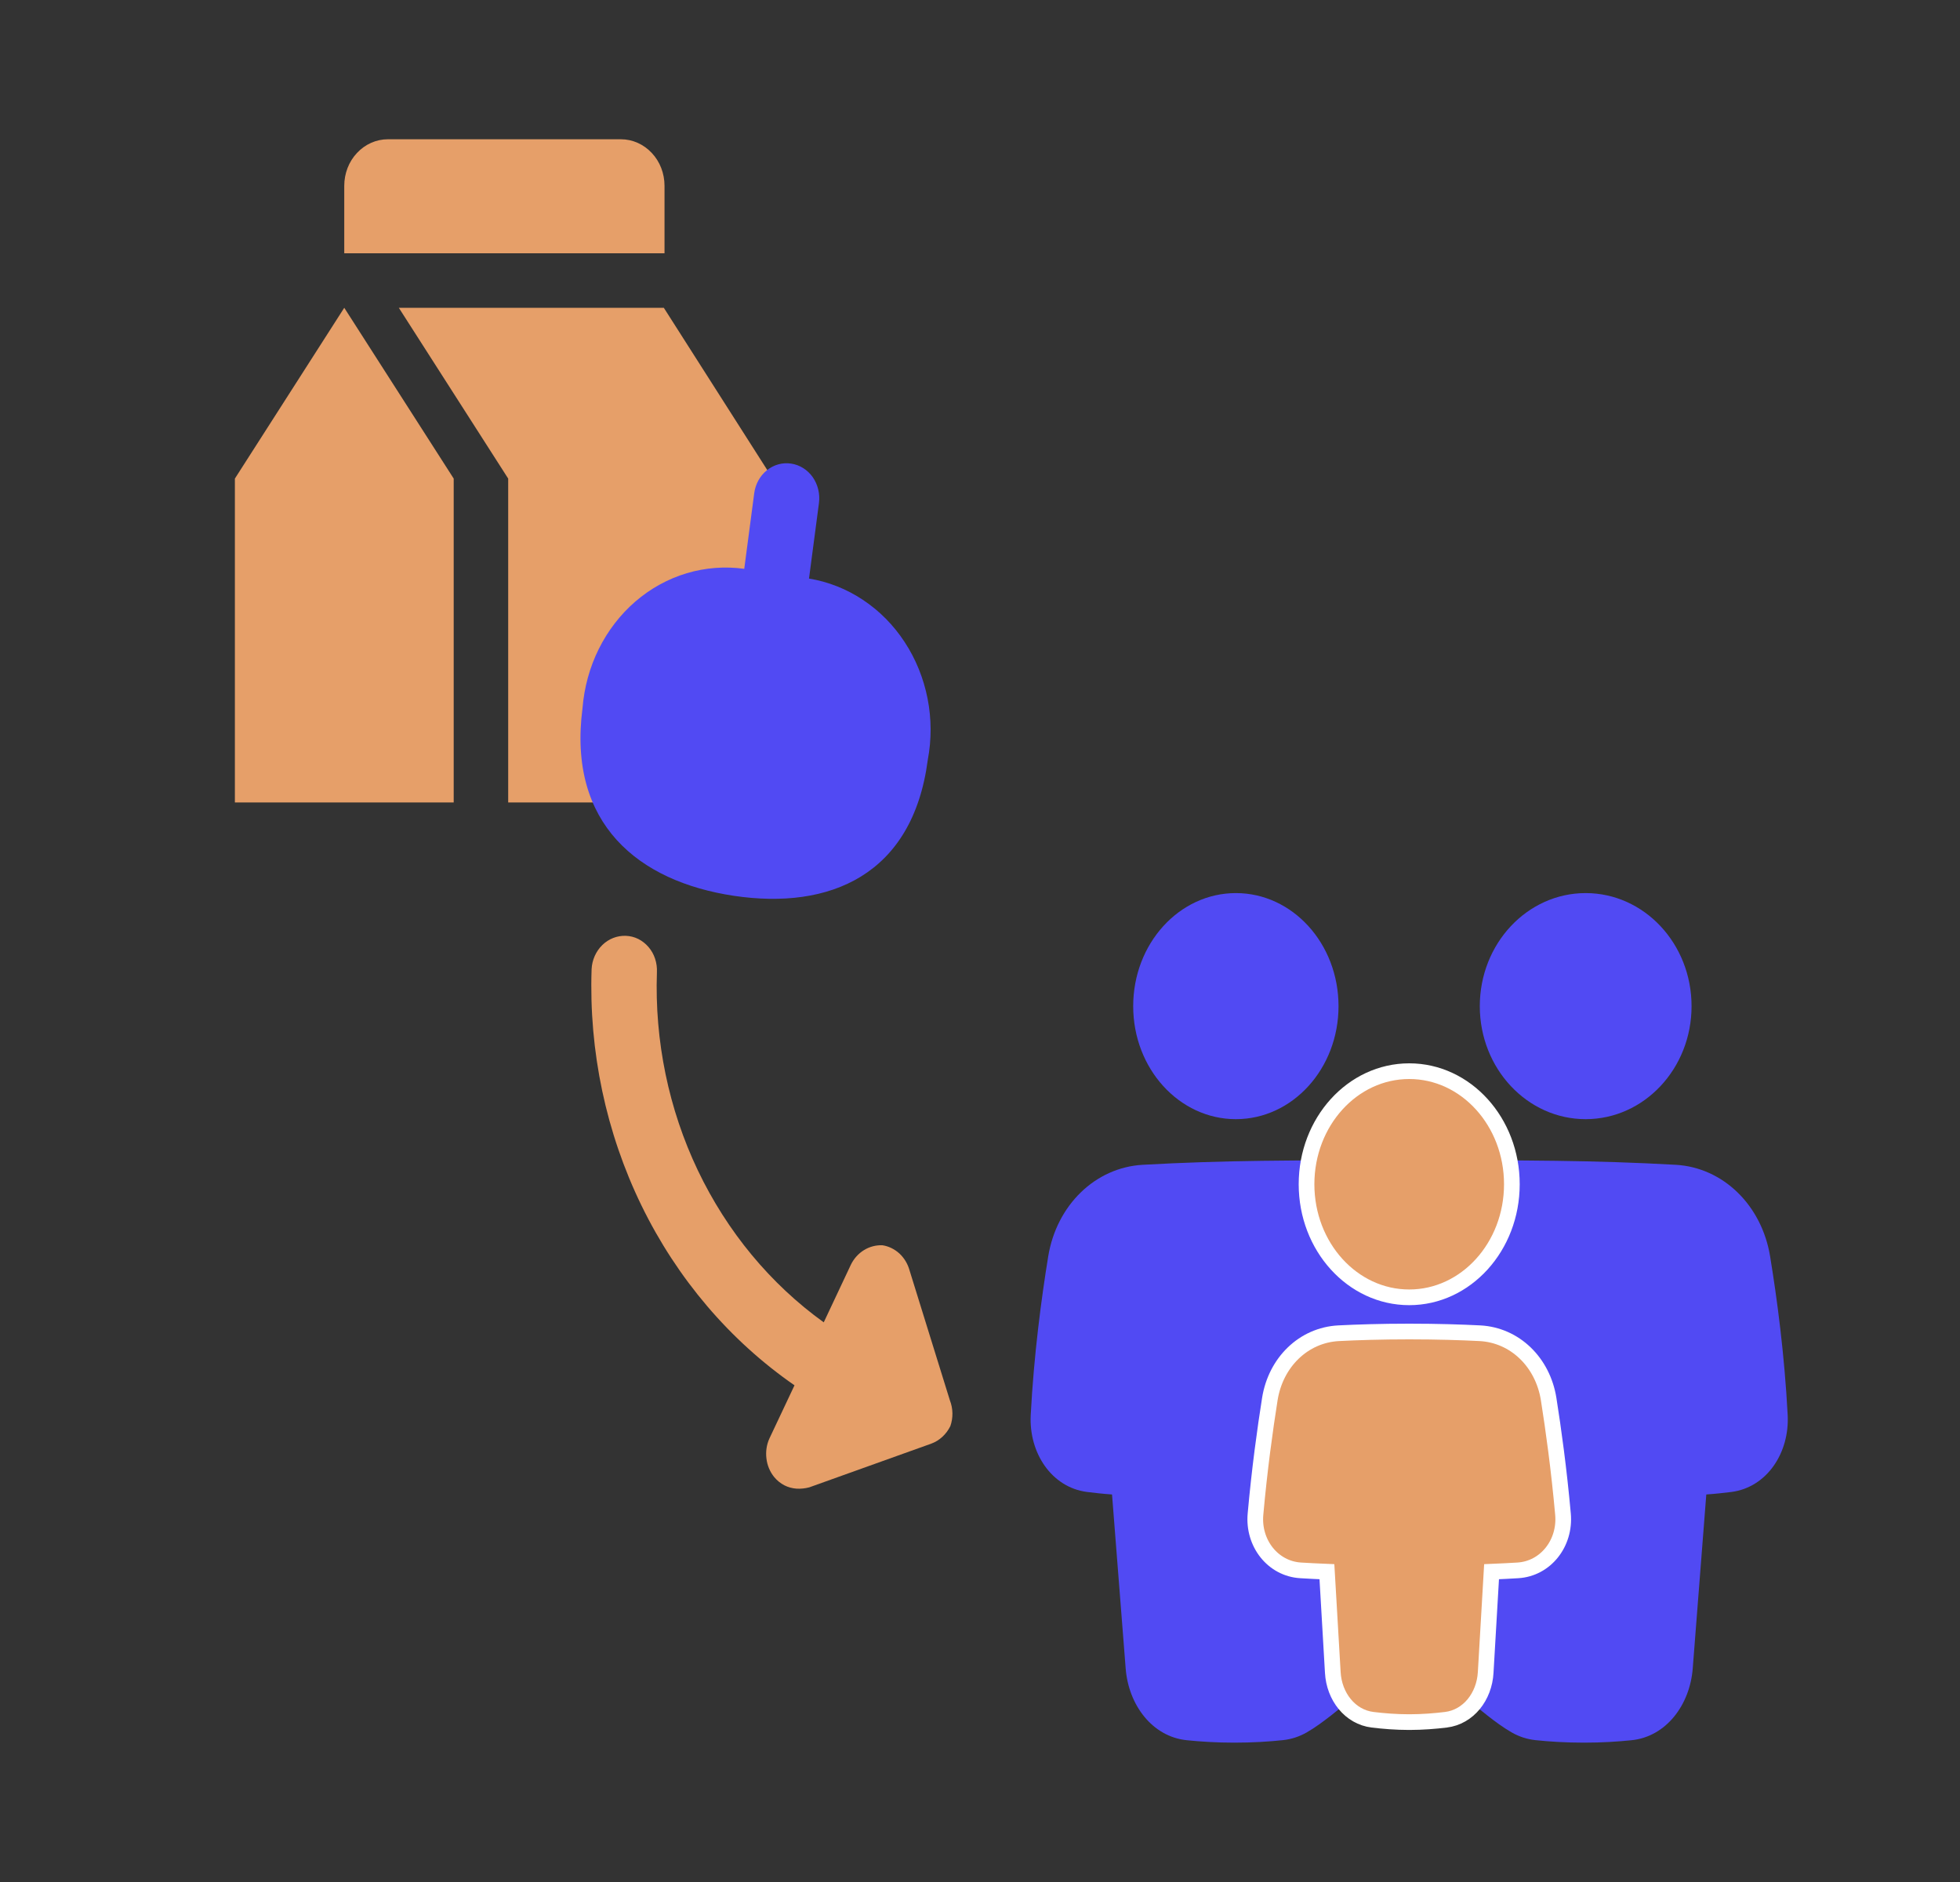 <svg width="25" height="24" viewBox="0 0 25 24" fill="none" xmlns="http://www.w3.org/2000/svg">
<rect x="0" y="0" width="25" height="24" fill="#333333" stroke="none"/>
<path d="M12.116 17.858L11.601 16.199C11.578 16.116 11.533 16.042 11.472 15.985C11.41 15.929 11.335 15.892 11.255 15.88C11.173 15.877 11.091 15.898 11.02 15.942C10.949 15.986 10.891 16.05 10.853 16.128L10.507 16.863C9.826 16.373 9.274 15.706 8.901 14.925C8.529 14.145 8.349 13.275 8.379 12.399C8.382 12.341 8.374 12.282 8.356 12.227C8.338 12.171 8.309 12.12 8.272 12.077C8.235 12.034 8.191 11.999 8.141 11.974C8.091 11.949 8.037 11.936 7.982 11.934C7.872 11.93 7.764 11.972 7.683 12.051C7.602 12.13 7.552 12.24 7.546 12.358C7.51 13.406 7.73 14.446 8.184 15.377C8.638 16.307 9.31 17.096 10.134 17.666L9.814 18.344C9.778 18.423 9.765 18.512 9.776 18.6C9.786 18.687 9.821 18.77 9.875 18.836C9.911 18.88 9.955 18.915 10.004 18.941C10.053 18.966 10.106 18.98 10.161 18.984C10.215 18.987 10.27 18.981 10.323 18.967L11.878 18.41C11.983 18.372 12.07 18.291 12.122 18.186C12.159 18.08 12.157 17.962 12.116 17.858Z" fill="#E69F69"/>
<path d="M5.787 10.233H2.996V6.103L4.391 3.925L5.787 6.103V10.233Z" fill="#E69F69"/>
<path d="M4.947 1.776H7.92C8.068 1.776 8.209 1.839 8.313 1.95C8.418 2.061 8.476 2.212 8.476 2.37V3.23H4.391V2.37C4.391 2.212 4.449 2.061 4.554 1.95C4.658 1.839 4.799 1.776 4.947 1.776Z" fill="#E69F69"/>
<path d="M6.482 6.103V10.233H9.856V6.103L8.467 3.925H5.087L6.482 6.103Z" fill="#E69F69"/>
<path d="M17.977 14.796H17.972C16.464 14.796 15.614 14.796 14.575 14.854C13.971 14.888 13.477 15.368 13.37 16.022C13.282 16.564 13.187 17.279 13.147 18.045C13.122 18.527 13.412 18.967 13.864 19.026C13.961 19.038 14.068 19.05 14.184 19.058L14.358 21.277C14.394 21.741 14.696 22.147 15.138 22.192C15.312 22.21 15.516 22.223 15.743 22.223C15.977 22.223 16.186 22.21 16.364 22.191C16.474 22.179 16.576 22.145 16.668 22.092C16.776 22.03 16.879 21.953 16.978 21.876C17.012 21.849 17.045 21.823 17.077 21.797C17.142 21.746 17.204 21.696 17.269 21.648C17.463 21.505 17.644 21.406 17.837 21.406H18.111C18.305 21.406 18.485 21.505 18.679 21.648C18.744 21.696 18.807 21.746 18.872 21.797C18.904 21.823 18.937 21.849 18.971 21.876C19.069 21.953 19.173 22.03 19.281 22.092C19.373 22.145 19.475 22.179 19.585 22.191C19.762 22.21 19.972 22.223 20.206 22.223C20.433 22.223 20.637 22.21 20.811 22.192C21.252 22.147 21.555 21.741 21.591 21.277L21.764 19.058C21.881 19.05 21.988 19.038 22.085 19.026C22.537 18.967 22.827 18.527 22.802 18.045C22.762 17.279 22.667 16.564 22.578 16.022C22.471 15.368 21.977 14.888 21.374 14.854C20.334 14.796 19.484 14.796 17.977 14.796Z" fill="#514AF3"/>
<path d="M10.319 7.378L10.446 6.414C10.461 6.297 10.432 6.179 10.366 6.084C10.299 5.99 10.2 5.928 10.091 5.912C9.981 5.895 9.87 5.926 9.782 5.997C9.693 6.068 9.635 6.174 9.62 6.291L9.493 7.254C9.248 7.22 8.998 7.239 8.759 7.31C8.52 7.382 8.298 7.504 8.105 7.67C7.912 7.837 7.753 8.043 7.637 8.277C7.521 8.511 7.451 8.768 7.43 9.031C7.237 10.507 8.145 11.242 9.362 11.424C10.578 11.605 11.641 11.165 11.834 9.69C11.883 9.431 11.882 9.165 11.831 8.907C11.78 8.649 11.681 8.404 11.539 8.188C11.398 7.972 11.217 7.789 11.007 7.65C10.797 7.51 10.563 7.418 10.319 7.378Z" fill="#514AF3"/>
<path d="M16.665 15.102C16.665 15.898 17.251 16.544 17.975 16.544C18.698 16.544 19.284 15.898 19.284 15.102C19.284 14.306 18.698 13.66 17.975 13.66C17.251 13.66 16.665 14.306 16.665 15.102Z" fill="#E69F69" stroke="white" stroke-width="0.2"/>
<path d="M18.877 17.002C19.324 17.026 19.678 17.372 19.753 17.841C19.814 18.225 19.884 18.731 19.936 19.308C19.97 19.681 19.713 20.005 19.36 20.026C19.26 20.032 19.148 20.038 19.025 20.043L18.95 21.328C18.933 21.635 18.73 21.896 18.442 21.931C18.303 21.948 18.144 21.961 17.975 21.961C17.806 21.961 17.646 21.948 17.508 21.931C17.22 21.896 17.017 21.635 17 21.328L16.925 20.043C16.802 20.038 16.69 20.032 16.59 20.026C16.237 20.005 15.98 19.681 16.014 19.308C16.066 18.731 16.136 18.225 16.197 17.841C16.272 17.372 16.626 17.026 17.073 17.002C17.311 16.99 17.61 16.98 17.975 16.98C18.34 16.98 18.639 16.99 18.877 17.002Z" fill="#E69F69" stroke="white" stroke-width="0.2"/>
<path d="M21.576 12.831C21.576 13.627 20.971 14.272 20.225 14.272C19.48 14.272 18.875 13.627 18.875 12.831C18.875 12.034 19.48 11.389 20.225 11.389C20.971 11.389 21.576 12.034 21.576 12.831Z" fill="#514AF3"/>
<path d="M14.454 12.831C14.454 13.627 15.04 14.272 15.764 14.272C16.487 14.272 17.073 13.627 17.073 12.831C17.073 12.034 16.487 11.389 15.764 11.389C15.04 11.389 14.454 12.034 14.454 12.831Z" fill="#514AF3"/>
</svg>
